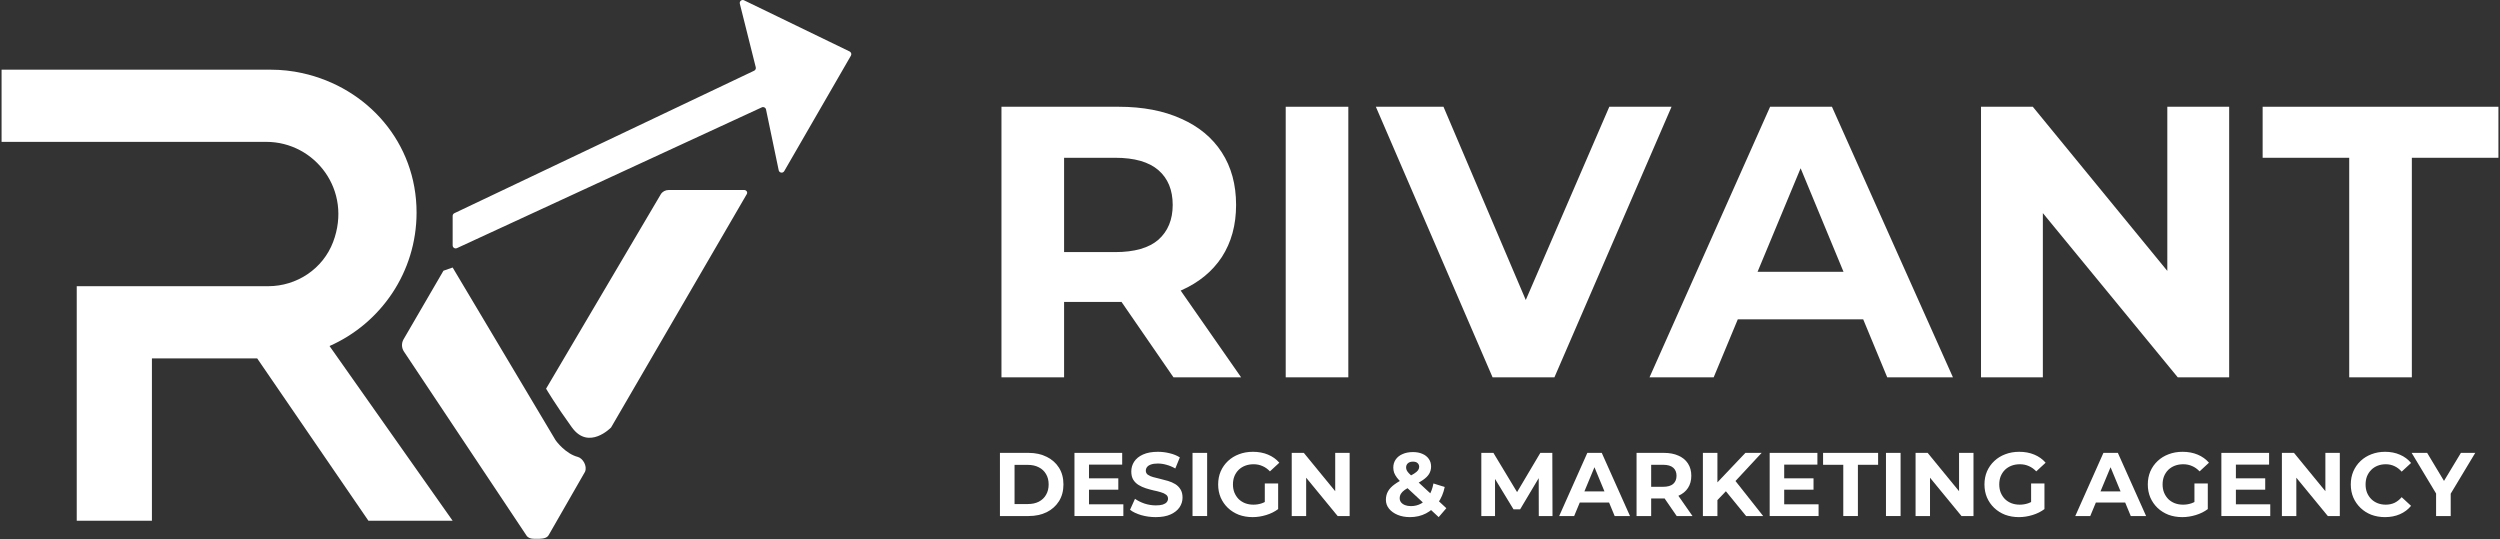 <svg width="394" height="85" viewBox="0 0 394 85" fill="none" xmlns="http://www.w3.org/2000/svg">
<rect x="0" y="0" width="394" height="85" fill="#333333" stroke="none"/>
<g clip-path="url(#clip0_646_725)">
<path d="M58.066 82.072L40.53 56.48H23.942V82.072H12.094V45.105H42.269C46.788 45.105 50.9 42.361 52.499 38.136C55.573 30.018 49.658 22.357 41.954 22.357H0.248V10.982H42.665C44.374 10.982 46.039 11.169 47.641 11.523C57.945 13.797 65.651 22.508 65.651 33.494C65.651 42.89 60.011 50.97 51.933 54.534L71.338 82.072H58.066ZM71.336 42.16L69.888 42.665L63.584 53.504C63.253 54.098 63.281 54.831 63.656 55.399L83.051 84.513C83.516 84.978 84.125 84.916 84.696 84.916H84.995C85.658 84.876 86.248 84.821 86.535 84.222L92.201 74.347C92.592 73.425 91.831 72.207 91.056 72.008C89.177 71.527 87.684 69.596 87.521 69.312M72.009 39.108L120.063 16.918C120.34 16.79 120.663 16.954 120.724 17.252L122.722 26.831C122.81 27.257 123.378 27.347 123.596 26.97L134.104 8.774C134.241 8.534 134.149 8.231 133.9 8.11L117.265 0.049C116.902 -0.127 116.502 0.2 116.599 0.589L119.108 10.603C119.163 10.821 119.056 11.049 118.852 11.146L71.608 33.601C71.442 33.679 71.338 33.845 71.338 34.027V38.674C71.338 39.02 71.696 39.25 72.011 39.103L72.009 39.108ZM90.146 67.371C92.786 71.025 96.305 67.371 96.305 67.371L117.696 30.587C117.869 30.297 117.639 29.944 117.279 29.944H105.385C104.874 29.944 104.402 30.195 104.149 30.605L86.063 61.255C86.063 61.255 87.504 63.717 90.141 67.373L90.146 67.371Z" fill="white"/>
<path d="M157.59 81.327V71.374H162.111C163.192 71.374 164.144 71.583 164.969 72C165.793 72.408 166.438 72.981 166.902 73.72C167.367 74.46 167.599 75.337 167.599 76.351C167.599 77.355 167.367 78.232 166.902 78.981C166.438 79.72 165.793 80.299 164.969 80.716C164.144 81.123 163.192 81.327 162.111 81.327H157.59ZM159.893 79.436H161.997C162.661 79.436 163.234 79.313 163.718 79.066C164.21 78.81 164.59 78.45 164.855 77.986C165.13 77.521 165.267 76.976 165.267 76.351C165.267 75.716 165.13 75.171 164.855 74.716C164.59 74.251 164.21 73.896 163.718 73.649C163.234 73.393 162.661 73.265 161.997 73.265H159.893V79.436Z" fill="white"/>
<path d="M171.455 75.384H176.246V77.175H171.455V75.384ZM171.625 79.479H177.042V81.327H169.336V71.374H176.857V73.223H171.625V79.479Z" fill="white"/>
<path d="M182.145 81.498C181.349 81.498 180.586 81.393 179.856 81.185C179.126 80.967 178.538 80.687 178.093 80.346L178.875 78.611C179.302 78.915 179.804 79.166 180.382 79.365C180.97 79.555 181.562 79.649 182.159 79.649C182.614 79.649 182.979 79.607 183.254 79.521C183.538 79.427 183.747 79.299 183.88 79.137C184.012 78.976 184.079 78.791 184.079 78.583C184.079 78.317 183.975 78.109 183.766 77.957C183.557 77.796 183.283 77.668 182.941 77.573C182.6 77.469 182.221 77.374 181.804 77.289C181.396 77.194 180.984 77.081 180.567 76.948C180.159 76.815 179.785 76.644 179.444 76.436C179.102 76.228 178.823 75.953 178.605 75.611C178.396 75.27 178.292 74.834 178.292 74.303C178.292 73.735 178.444 73.218 178.747 72.754C179.06 72.28 179.524 71.905 180.14 71.63C180.766 71.346 181.548 71.204 182.486 71.204C183.112 71.204 183.728 71.28 184.335 71.431C184.941 71.573 185.477 71.791 185.941 72.085L185.23 73.834C184.766 73.569 184.302 73.374 183.837 73.251C183.373 73.118 182.918 73.052 182.472 73.052C182.027 73.052 181.662 73.104 181.377 73.209C181.093 73.313 180.889 73.45 180.766 73.621C180.643 73.782 180.581 73.972 180.581 74.19C180.581 74.445 180.685 74.654 180.894 74.815C181.102 74.967 181.377 75.09 181.719 75.185C182.06 75.28 182.434 75.374 182.842 75.469C183.259 75.564 183.671 75.673 184.079 75.796C184.496 75.919 184.875 76.085 185.216 76.294C185.557 76.502 185.832 76.777 186.041 77.118C186.259 77.46 186.368 77.891 186.368 78.412C186.368 78.972 186.211 79.483 185.899 79.948C185.586 80.412 185.117 80.787 184.491 81.071C183.875 81.355 183.093 81.498 182.145 81.498Z" fill="white"/>
<path d="M187.942 81.327V71.374H190.245V81.327H187.942Z" fill="white"/>
<path d="M197.413 81.498C196.626 81.498 195.901 81.374 195.237 81.128C194.583 80.872 194.01 80.512 193.517 80.047C193.034 79.583 192.654 79.038 192.38 78.412C192.114 77.787 191.981 77.1 191.981 76.351C191.981 75.602 192.114 74.915 192.38 74.289C192.654 73.663 193.038 73.118 193.531 72.654C194.024 72.19 194.602 71.834 195.266 71.588C195.929 71.332 196.659 71.204 197.455 71.204C198.337 71.204 199.128 71.351 199.83 71.644C200.541 71.938 201.138 72.365 201.621 72.924L200.143 74.289C199.782 73.91 199.389 73.63 198.962 73.45C198.536 73.261 198.071 73.166 197.569 73.166C197.086 73.166 196.645 73.242 196.247 73.393C195.849 73.545 195.503 73.763 195.209 74.047C194.925 74.332 194.702 74.668 194.541 75.057C194.389 75.445 194.313 75.877 194.313 76.351C194.313 76.815 194.389 77.242 194.541 77.63C194.702 78.019 194.925 78.36 195.209 78.654C195.503 78.938 195.844 79.156 196.233 79.308C196.631 79.46 197.067 79.535 197.541 79.535C197.996 79.535 198.436 79.464 198.863 79.322C199.299 79.171 199.721 78.919 200.128 78.569L201.436 80.232C200.896 80.64 200.266 80.953 199.545 81.171C198.835 81.389 198.124 81.498 197.413 81.498ZM199.332 79.934V76.194H201.436V80.232L199.332 79.934Z" fill="white"/>
<path d="M203.576 81.327V71.374H205.481L211.353 78.54H210.429V71.374H212.704V81.327H210.813L204.927 74.161H205.851V81.327H203.576Z" fill="white"/>
<path d="M222.213 81.498C221.483 81.498 220.834 81.379 220.265 81.142C219.697 80.905 219.246 80.583 218.915 80.175C218.583 79.768 218.417 79.299 218.417 78.768C218.417 78.275 218.526 77.834 218.744 77.445C218.962 77.047 219.308 76.678 219.782 76.337C220.256 75.986 220.858 75.644 221.588 75.313C222.118 75.066 222.536 74.848 222.839 74.659C223.142 74.469 223.355 74.289 223.479 74.118C223.602 73.938 223.663 73.758 223.663 73.578C223.663 73.332 223.578 73.133 223.408 72.981C223.246 72.829 223.005 72.754 222.682 72.754C222.341 72.754 222.076 72.839 221.886 73.01C221.697 73.18 221.602 73.398 221.602 73.663C221.602 73.806 221.63 73.948 221.687 74.09C221.744 74.223 221.853 74.379 222.014 74.559C222.175 74.73 222.403 74.953 222.697 75.228L227.943 80.09L226.735 81.498L220.948 76.123C220.616 75.82 220.351 75.535 220.152 75.27C219.953 75.005 219.806 74.744 219.711 74.488C219.626 74.232 219.583 73.967 219.583 73.692C219.583 73.209 219.711 72.782 219.967 72.412C220.223 72.043 220.583 71.758 221.047 71.559C221.512 71.351 222.057 71.246 222.682 71.246C223.261 71.246 223.758 71.341 224.175 71.531C224.602 71.711 224.934 71.972 225.171 72.313C225.417 72.654 225.54 73.062 225.54 73.535C225.54 73.953 225.436 74.337 225.227 74.687C225.019 75.028 224.692 75.351 224.246 75.654C223.81 75.957 223.237 76.265 222.526 76.578C222.043 76.796 221.659 77.01 221.374 77.218C221.1 77.417 220.9 77.621 220.777 77.829C220.654 78.038 220.592 78.27 220.592 78.526C220.592 78.763 220.663 78.976 220.806 79.166C220.957 79.355 221.166 79.502 221.431 79.607C221.697 79.711 222.009 79.763 222.37 79.763C222.948 79.763 223.479 79.63 223.962 79.365C224.445 79.09 224.853 78.687 225.185 78.156C225.526 77.616 225.768 76.962 225.91 76.194L227.687 76.749C227.488 77.716 227.133 78.555 226.621 79.265C226.109 79.976 225.479 80.526 224.73 80.915C223.981 81.303 223.142 81.498 222.213 81.498Z" fill="white"/>
<path d="M233.456 81.327V71.374H235.361L239.598 78.398H238.589L242.755 71.374H244.646L244.674 81.327H242.513L242.499 74.687H242.897L239.57 80.275H238.532L235.134 74.687H235.617V81.327H233.456Z" fill="white"/>
<path d="M245.727 81.327L250.163 71.374H252.438L256.888 81.327H254.471L250.832 72.54H251.742L248.087 81.327H245.727ZM247.945 79.194L248.557 77.445H253.675L254.301 79.194H247.945Z" fill="white"/>
<path d="M257.921 81.327V71.374H262.229C263.12 71.374 263.888 71.521 264.532 71.815C265.177 72.1 265.675 72.512 266.025 73.052C266.376 73.592 266.551 74.237 266.551 74.986C266.551 75.725 266.376 76.365 266.025 76.905C265.675 77.436 265.177 77.844 264.532 78.128C263.888 78.412 263.12 78.555 262.229 78.555H259.201L260.224 77.545V81.327H257.921ZM264.248 81.327L261.76 77.716H264.22L266.736 81.327H264.248ZM260.224 77.801L259.201 76.72H262.101C262.812 76.72 263.343 76.569 263.694 76.265C264.044 75.953 264.22 75.526 264.22 74.986C264.22 74.436 264.044 74.01 263.694 73.706C263.343 73.403 262.812 73.251 262.101 73.251H259.201L260.224 72.156V77.801Z" fill="white"/>
<path d="M270.438 79.052L270.31 76.393L275.073 71.374H277.632L273.338 75.995L272.059 77.36L270.438 79.052ZM268.376 81.327V71.374H270.665V81.327H268.376ZM275.187 81.327L271.646 76.99L273.154 75.355L277.874 81.327H275.187Z" fill="white"/>
<path d="M281.019 75.384H285.811V77.175H281.019V75.384ZM281.19 79.479H286.607V81.327H278.901V71.374H286.422V73.223H281.19V79.479Z" fill="white"/>
<path d="M290.501 81.327V73.251H287.317V71.374H295.99V73.251H292.805V81.327H290.501Z" fill="white"/>
<path d="M297.229 81.327V71.374H299.532V81.327H297.229Z" fill="white"/>
<path d="M301.894 81.327V71.374H303.799L309.671 78.54H308.747V71.374H311.022V81.327H309.131L303.245 74.161H304.169V81.327H301.894Z" fill="white"/>
<path d="M318.182 81.498C317.396 81.498 316.671 81.374 316.007 81.128C315.353 80.872 314.78 80.512 314.287 80.047C313.803 79.583 313.424 79.038 313.149 78.412C312.884 77.787 312.751 77.1 312.751 76.351C312.751 75.602 312.884 74.915 313.149 74.289C313.424 73.663 313.808 73.118 314.301 72.654C314.794 72.19 315.372 71.834 316.036 71.588C316.699 71.332 317.429 71.204 318.225 71.204C319.107 71.204 319.898 71.351 320.6 71.644C321.31 71.938 321.908 72.365 322.391 72.924L320.912 74.289C320.552 73.91 320.159 73.63 319.732 73.45C319.306 73.261 318.841 73.166 318.339 73.166C317.855 73.166 317.415 73.242 317.017 73.393C316.618 73.545 316.273 73.763 315.979 74.047C315.694 74.332 315.472 74.668 315.31 75.057C315.159 75.445 315.083 75.877 315.083 76.351C315.083 76.815 315.159 77.242 315.31 77.63C315.472 78.019 315.694 78.36 315.979 78.654C316.273 78.938 316.614 79.156 317.002 79.308C317.4 79.46 317.837 79.535 318.31 79.535C318.765 79.535 319.206 79.464 319.633 79.322C320.069 79.171 320.491 78.919 320.898 78.569L322.206 80.232C321.666 80.64 321.036 80.953 320.315 81.171C319.604 81.389 318.893 81.498 318.182 81.498ZM320.102 79.934V76.194H322.206V80.232L320.102 79.934Z" fill="white"/>
<path d="M327.064 81.327L331.5 71.374H333.775L338.225 81.327H335.808L332.169 72.54H333.079L329.424 81.327H327.064ZM329.282 79.194L329.894 77.445H335.012L335.638 79.194H329.282Z" fill="white"/>
<path d="M343.925 81.498C343.138 81.498 342.413 81.374 341.75 81.128C341.095 80.872 340.522 80.512 340.029 80.047C339.546 79.583 339.167 79.038 338.892 78.412C338.626 77.787 338.494 77.1 338.494 76.351C338.494 75.602 338.626 74.915 338.892 74.289C339.167 73.663 339.55 73.118 340.043 72.654C340.536 72.19 341.114 71.834 341.778 71.588C342.441 71.332 343.171 71.204 343.968 71.204C344.849 71.204 345.64 71.351 346.342 71.644C347.053 71.938 347.65 72.365 348.133 72.924L346.655 74.289C346.295 73.91 345.901 73.63 345.475 73.45C345.048 73.261 344.584 73.166 344.081 73.166C343.598 73.166 343.157 73.242 342.759 73.393C342.361 73.545 342.015 73.763 341.721 74.047C341.437 74.332 341.214 74.668 341.053 75.057C340.901 75.445 340.825 75.877 340.825 76.351C340.825 76.815 340.901 77.242 341.053 77.63C341.214 78.019 341.437 78.36 341.721 78.654C342.015 78.938 342.356 79.156 342.745 79.308C343.143 79.46 343.579 79.535 344.053 79.535C344.508 79.535 344.949 79.464 345.375 79.322C345.811 79.171 346.233 78.919 346.641 78.569L347.949 80.232C347.408 80.64 346.778 80.953 346.058 81.171C345.347 81.389 344.636 81.498 343.925 81.498ZM345.844 79.934V76.194H347.949V80.232L345.844 79.934Z" fill="white"/>
<path d="M352.207 75.384H356.998V77.175H352.207V75.384ZM352.377 79.479H357.794V81.327H350.088V71.374H357.609V73.223H352.377V79.479Z" fill="white"/>
<path d="M359.627 81.327V71.374H361.532L367.404 78.54H366.48V71.374H368.755V81.327H366.864L360.978 74.161H361.902V81.327H359.627Z" fill="white"/>
<path d="M375.873 81.498C375.105 81.498 374.389 81.374 373.726 81.128C373.072 80.872 372.503 80.512 372.02 80.047C371.536 79.583 371.157 79.038 370.882 78.412C370.617 77.787 370.484 77.1 370.484 76.351C370.484 75.602 370.617 74.915 370.882 74.289C371.157 73.663 371.536 73.118 372.02 72.654C372.513 72.19 373.086 71.834 373.74 71.588C374.394 71.332 375.11 71.204 375.887 71.204C376.749 71.204 377.527 71.355 378.219 71.659C378.92 71.953 379.508 72.389 379.982 72.967L378.503 74.332C378.162 73.943 377.783 73.654 377.366 73.464C376.949 73.265 376.494 73.166 376.001 73.166C375.536 73.166 375.11 73.242 374.721 73.393C374.332 73.545 373.996 73.763 373.712 74.047C373.427 74.332 373.204 74.668 373.043 75.057C372.892 75.445 372.816 75.877 372.816 76.351C372.816 76.825 372.892 77.256 373.043 77.644C373.204 78.033 373.427 78.37 373.712 78.654C373.996 78.938 374.332 79.156 374.721 79.308C375.11 79.46 375.536 79.535 376.001 79.535C376.494 79.535 376.949 79.441 377.366 79.251C377.783 79.052 378.162 78.754 378.503 78.355L379.982 79.72C379.508 80.299 378.92 80.739 378.219 81.043C377.527 81.346 376.745 81.498 375.873 81.498Z" fill="white"/>
<path d="M383.928 81.327V77.261L384.454 78.654L380.075 71.374H382.52L385.876 76.962H384.468L387.838 71.374H390.098L385.719 78.654L386.231 77.261V81.327H383.928Z" fill="white"/>
<path d="M370.237 59.467V24.866H356.592V16.825H393.751V24.866H380.106V59.467H370.237Z" fill="white"/>
<path d="M312.207 59.467V16.825H320.37L345.529 47.527H341.569V16.825H351.316V59.467H343.214L317.994 28.764H321.954V59.467H312.207Z" fill="white"/>
<path d="M259.963 59.467L278.969 16.825H288.716L307.783 59.467H297.427L281.832 21.82H285.731L270.075 59.467H259.963ZM269.466 50.329L272.085 42.836H294.015L296.696 50.329H269.466Z" fill="white"/>
<path d="M235.23 59.467L216.833 16.825H227.493L243.576 54.593H237.301L253.627 16.825H263.435L244.977 59.467H235.23Z" fill="white"/>
<path d="M202.628 59.467V16.825H212.496V59.467H202.628Z" fill="white"/>
<path d="M157.831 59.467V16.825H176.289C180.107 16.825 183.396 17.454 186.158 18.713C188.919 19.931 191.052 21.698 192.554 24.013C194.057 26.328 194.808 29.089 194.808 32.298C194.808 35.465 194.057 38.207 192.554 40.521C191.052 42.796 188.919 44.542 186.158 45.76C183.396 46.979 180.107 47.588 176.289 47.588H163.314L167.7 43.263V59.467H157.831ZM184.939 59.467L174.279 43.994H184.818L195.6 59.467H184.939ZM167.7 44.359L163.314 39.73H175.741C178.787 39.73 181.061 39.08 182.564 37.78C184.066 36.44 184.818 34.612 184.818 32.298C184.818 29.942 184.066 28.115 182.564 26.815C181.061 25.515 178.787 24.866 175.741 24.866H163.314L167.7 20.175V44.359Z" fill="white"/>
</g>
<defs>
<clipPath id="clip0_646_725">
<rect width="394" height="84.919" fill="white"/>
</clipPath>
</defs>
</svg>
